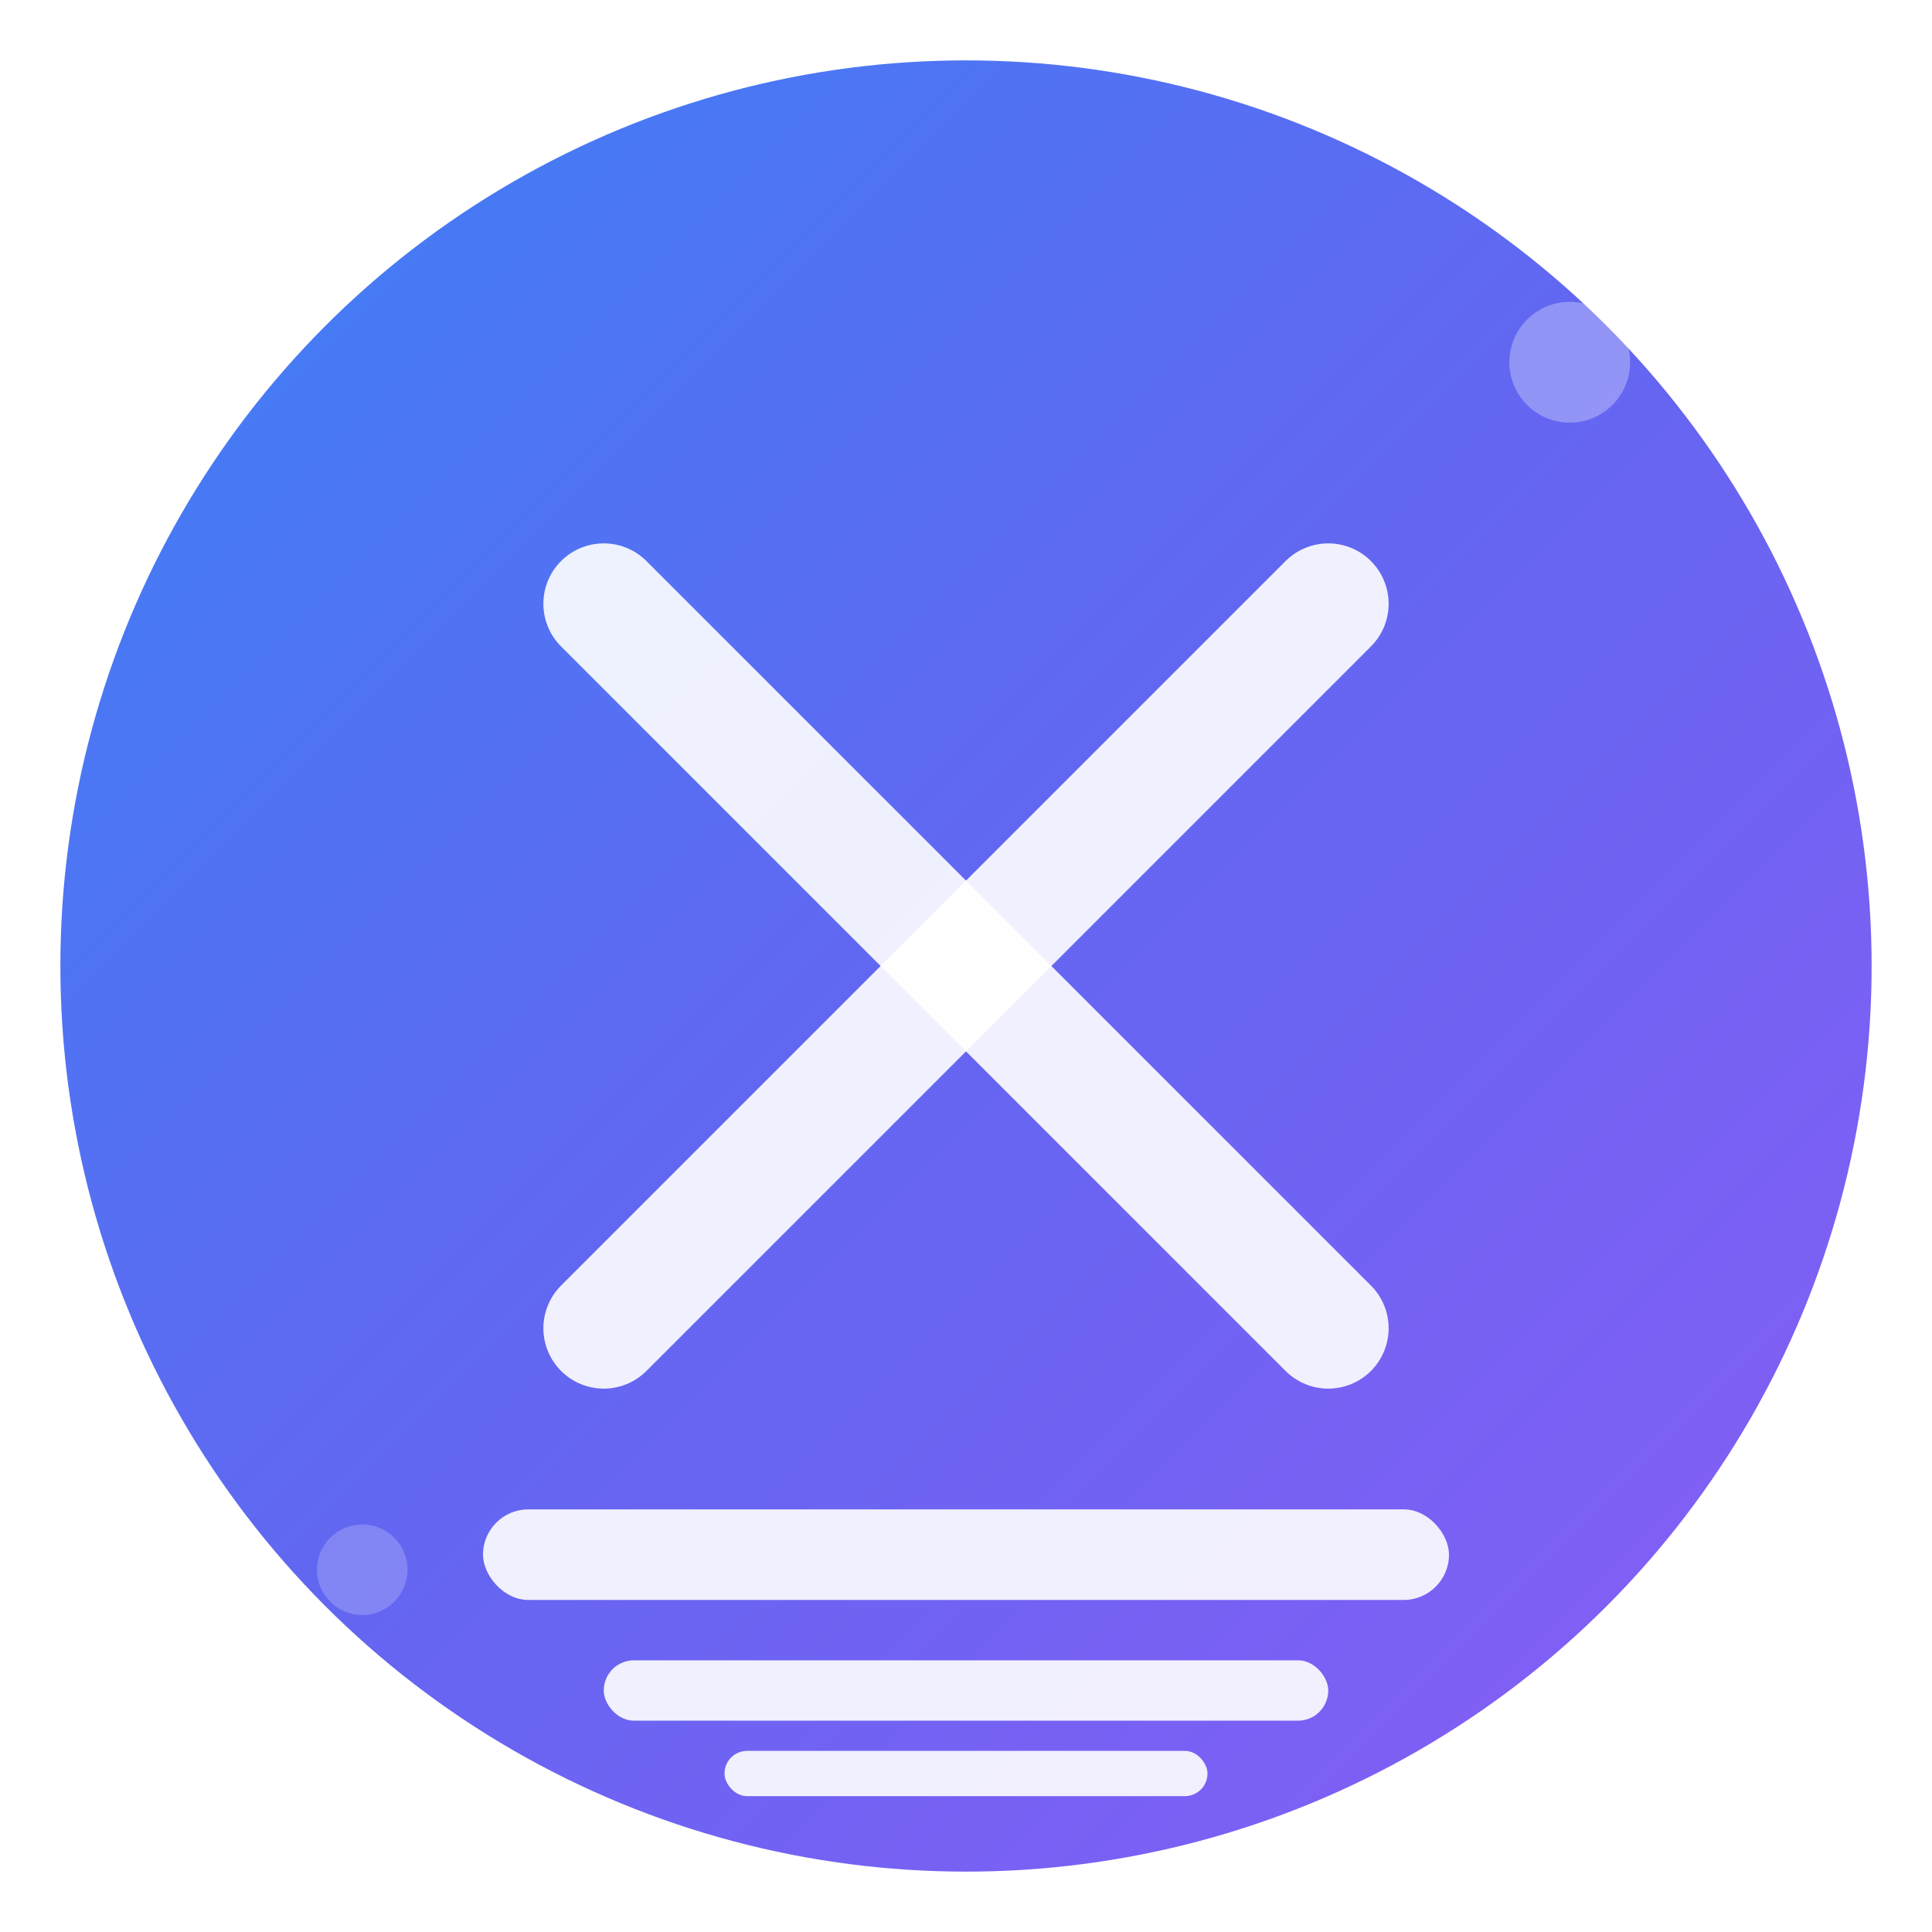 <svg width="64" height="64" viewBox="0 0 64 64" fill="none" xmlns="http://www.w3.org/2000/svg">
  <defs>
    <linearGradient id="xlogGradient" x1="0%" y1="0%" x2="100%" y2="100%">
      <stop offset="0%" style="stop-color:#3b82f6;stop-opacity:1" />
      <stop offset="50%" style="stop-color:#6366f1;stop-opacity:1" />
      <stop offset="100%" style="stop-color:#8b5cf6;stop-opacity:1" />
    </linearGradient>
    <filter id="shadow" x="-20%" y="-20%" width="140%" height="140%">
      <feDropShadow dx="0" dy="2" stdDeviation="3" flood-opacity="0.1"/>
    </filter>
  </defs>
  
  <!-- Background circle -->
  <circle cx="32" cy="32" r="30" fill="url(#xlogGradient)" filter="url(#shadow)"/>
  
  <!-- X shape with modern style -->
  <g stroke="white" stroke-width="4" stroke-linecap="round" stroke-linejoin="round">
    <path d="M20 20 L44 44" opacity="0.9"/>
    <path d="M44 20 L20 44" opacity="0.9"/>
  </g>
  
  <!-- Log representation -->
  <g fill="white" opacity="0.9">
    <rect x="16" y="50" width="32" height="3" rx="1.5"/>
    <rect x="20" y="55" width="24" height="2" rx="1"/>
    <rect x="24" y="58" width="16" height="1.5" rx="0.75"/>
  </g>
  
  <!-- Subtle accent dots -->
  <circle cx="52" cy="12" r="2" fill="white" opacity="0.3"/>
  <circle cx="12" cy="52" r="1.5" fill="white" opacity="0.2"/>
</svg>
